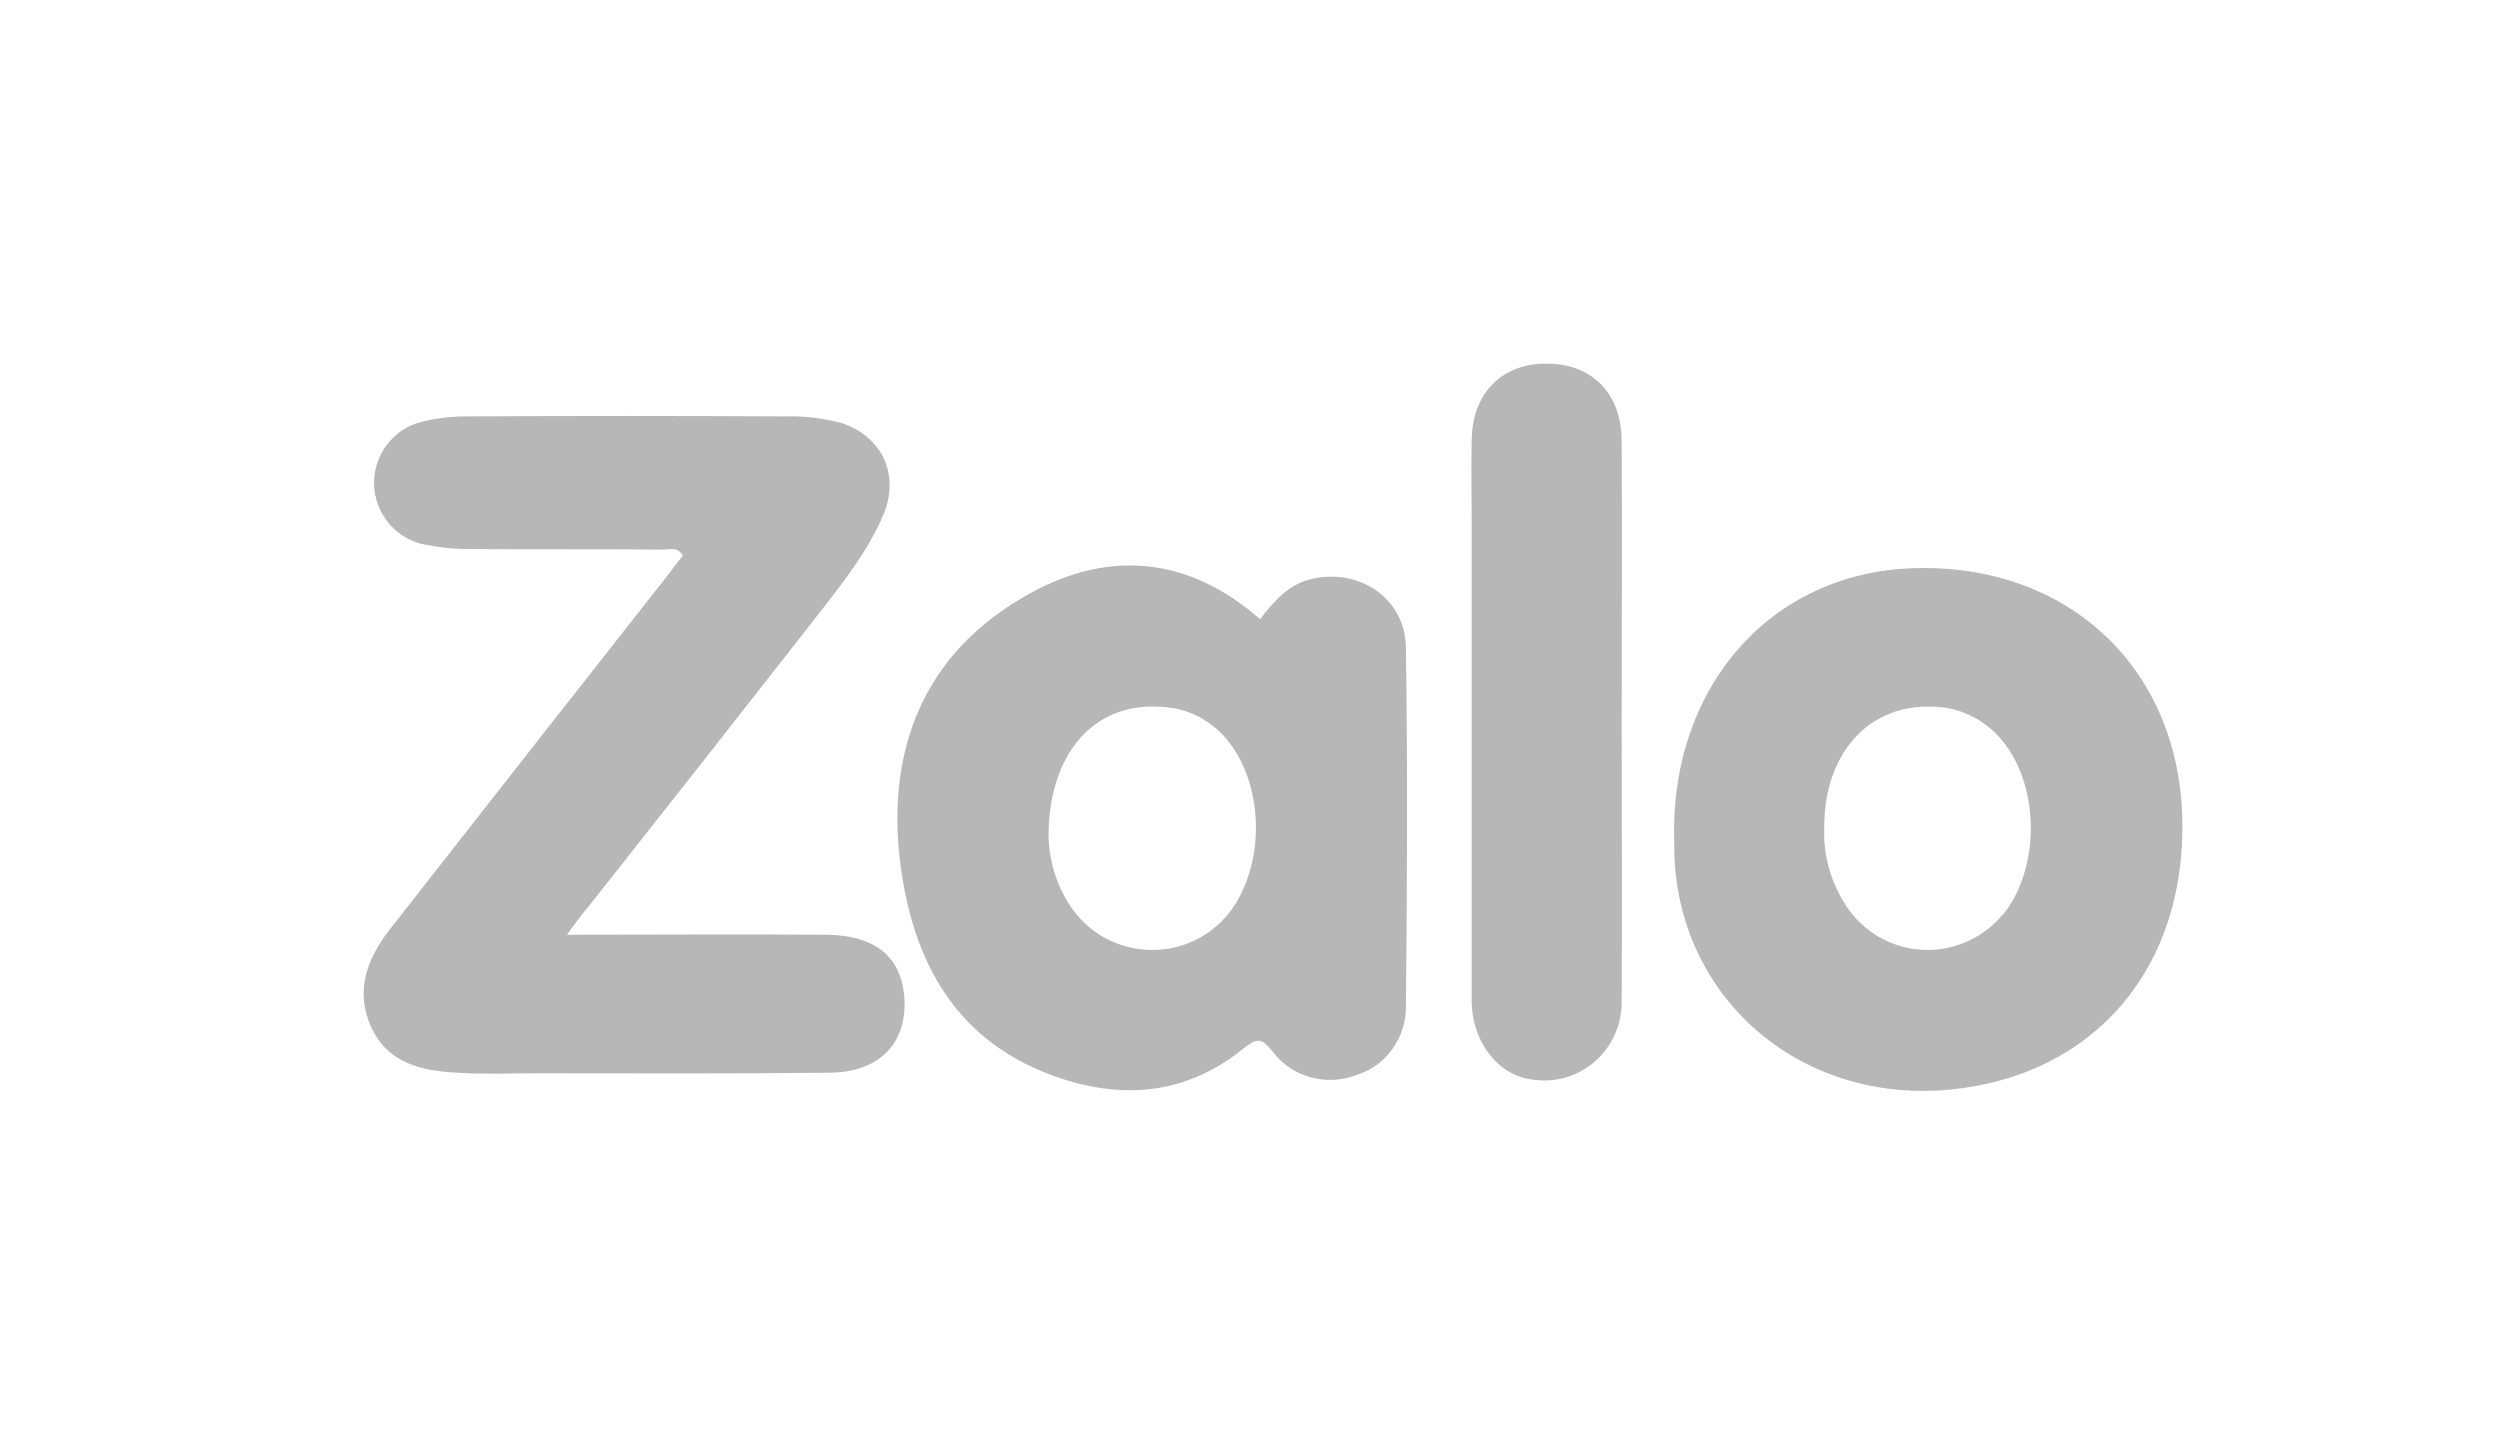 <svg width="55" height="32" viewBox="0 0 55 32" fill="none" xmlns="http://www.w3.org/2000/svg">
<path d="M12.472 20.564C14.457 20.564 16.324 20.55 18.177 20.564C19.216 20.577 19.782 21.012 19.887 21.844C20.005 22.886 19.4 23.586 18.27 23.599C16.14 23.625 14.023 23.612 11.893 23.612C11.275 23.612 10.671 23.638 10.053 23.599C9.29 23.559 8.541 23.401 8.172 22.609C7.804 21.817 8.067 21.105 8.567 20.458C10.592 17.871 12.629 15.272 14.667 12.685C14.786 12.527 14.904 12.368 15.022 12.223C14.891 11.999 14.707 12.104 14.549 12.091C13.129 12.078 11.696 12.091 10.276 12.078C9.947 12.078 9.619 12.038 9.303 11.972C8.554 11.801 8.094 11.049 8.265 10.31C8.383 9.808 8.777 9.399 9.277 9.28C9.592 9.201 9.921 9.161 10.25 9.161C12.59 9.148 14.943 9.148 17.284 9.161C17.704 9.148 18.112 9.201 18.519 9.307C19.413 9.61 19.795 10.441 19.44 11.312C19.124 12.065 18.625 12.711 18.125 13.358C16.403 15.562 14.68 17.753 12.958 19.93C12.813 20.102 12.682 20.273 12.472 20.564Z" fill="#B7B7B7"/>
<path d="M27.722 13.622C28.038 13.213 28.367 12.83 28.906 12.725C29.944 12.514 30.917 13.187 30.93 14.242C30.97 16.882 30.957 19.521 30.93 22.16C30.93 22.847 30.483 23.454 29.839 23.652C29.182 23.902 28.432 23.704 27.998 23.137C27.775 22.86 27.683 22.807 27.367 23.058C26.171 24.034 24.817 24.206 23.358 23.731C21.017 22.965 20.058 21.131 19.795 18.901C19.519 16.486 20.32 14.427 22.477 13.16C24.265 12.091 26.079 12.184 27.722 13.622ZM23.068 18.439C23.095 19.02 23.279 19.574 23.62 20.036C24.33 20.986 25.685 21.184 26.644 20.471C26.802 20.352 26.947 20.207 27.078 20.036C27.814 19.033 27.814 17.383 27.078 16.38C26.71 15.866 26.132 15.562 25.514 15.549C24.067 15.456 23.055 16.578 23.068 18.439ZM36.834 18.518C36.728 15.127 38.95 12.593 42.105 12.5C45.458 12.395 47.904 14.651 48.009 17.951C48.114 21.29 46.076 23.652 42.934 23.968C39.502 24.311 36.781 21.817 36.834 18.518ZM40.133 18.201C40.107 18.861 40.304 19.508 40.699 20.049C41.422 20.999 42.776 21.184 43.723 20.445C43.867 20.339 43.986 20.207 44.104 20.075C44.866 19.072 44.866 17.383 44.117 16.38C43.749 15.879 43.17 15.562 42.553 15.549C41.133 15.47 40.133 16.552 40.133 18.201ZM35.676 15.892C35.676 17.937 35.69 19.983 35.676 22.029C35.69 22.965 34.953 23.744 34.02 23.77C33.862 23.77 33.691 23.757 33.533 23.718C32.876 23.546 32.377 22.847 32.377 22.015V11.524C32.377 10.903 32.363 10.296 32.377 9.676C32.39 8.66 33.034 8 34.007 8C35.006 7.987 35.676 8.647 35.676 9.703C35.69 11.761 35.676 13.833 35.676 15.892Z" fill="#B7B7B7"/>
</svg>
